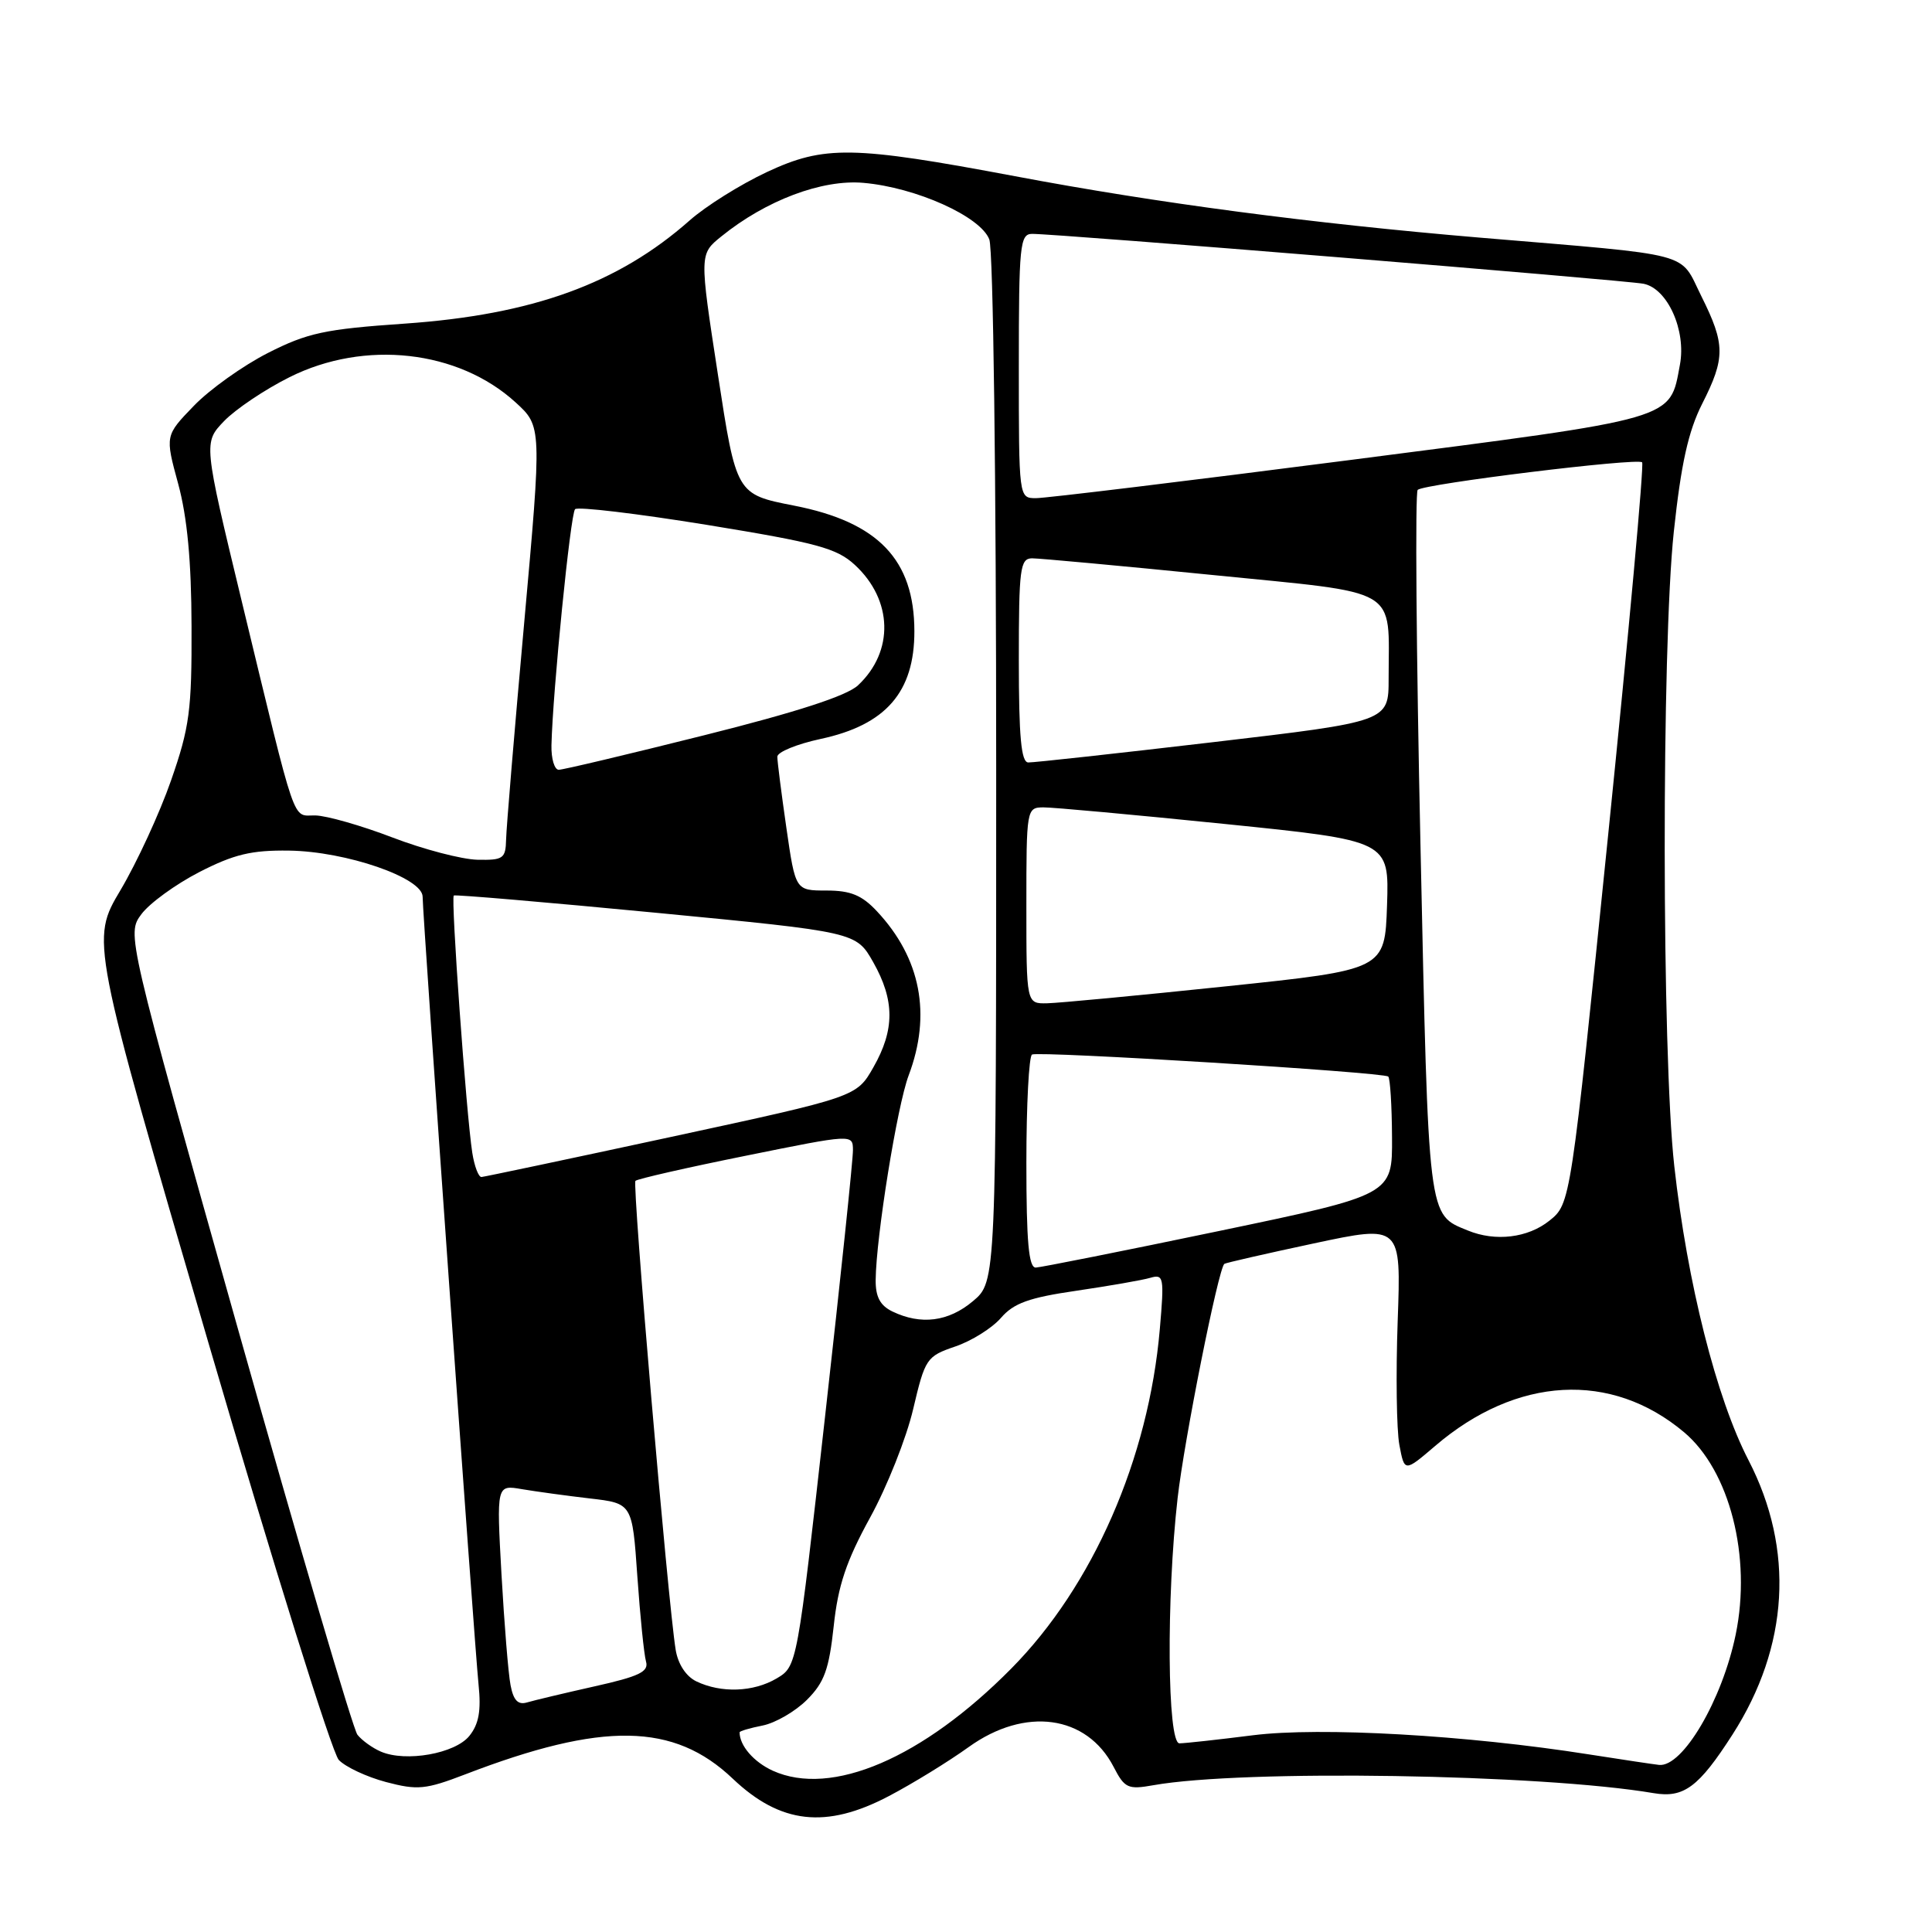 <?xml version="1.0" encoding="UTF-8" standalone="no"?>
<!DOCTYPE svg PUBLIC "-//W3C//DTD SVG 1.1//EN" "http://www.w3.org/Graphics/SVG/1.1/DTD/svg11.dtd" >
<svg xmlns="http://www.w3.org/2000/svg" xmlns:xlink="http://www.w3.org/1999/xlink" version="1.1" viewBox="0 0 256 256">
 <g >
 <path fill="currentColor"
d=" M 117.78 237.99 C 120.93 236.34 125.69 233.41 128.36 231.49 C 135.83 226.12 144.00 227.24 147.56 234.12 C 149.02 236.95 149.46 237.15 152.83 236.55 C 164.70 234.44 204.20 235.07 219.11 237.60 C 223.11 238.28 225.09 236.81 229.57 229.83 C 237.05 218.16 237.80 205.32 231.69 193.49 C 227.43 185.26 223.58 170.00 221.85 154.50 C 220.19 139.61 220.15 85.80 221.79 70.44 C 222.75 61.46 223.71 57.14 225.54 53.52 C 228.63 47.42 228.62 45.63 225.44 39.25 C 222.46 33.27 224.89 33.91 196.00 31.48 C 173.78 29.60 153.41 26.92 134.50 23.35 C 112.97 19.30 109.23 19.24 101.61 22.80 C 98.11 24.44 93.51 27.32 91.38 29.21 C 81.90 37.59 70.57 41.70 53.65 42.88 C 43.02 43.61 40.74 44.11 35.50 46.77 C 32.20 48.45 27.78 51.60 25.69 53.77 C 21.87 57.72 21.87 57.72 23.61 64.11 C 24.81 68.53 25.36 74.35 25.38 83.00 C 25.42 94.12 25.12 96.37 22.67 103.40 C 21.16 107.74 18.14 114.28 15.97 117.94 C 12.02 124.58 12.02 124.58 27.65 178.04 C 36.24 207.44 44.00 232.26 44.89 233.20 C 45.77 234.13 48.59 235.45 51.15 236.13 C 55.32 237.23 56.39 237.13 61.65 235.11 C 79.86 228.11 89.29 228.26 97.09 235.68 C 103.41 241.69 109.46 242.37 117.78 237.99 Z  M 102.40 234.63 C 99.88 233.48 98.00 231.31 98.00 229.54 C 98.00 229.38 99.38 228.97 101.06 228.64 C 102.75 228.30 105.39 226.77 106.93 225.23 C 109.23 222.93 109.85 221.20 110.47 215.48 C 111.04 210.10 112.14 206.83 115.29 201.09 C 117.54 197.00 120.11 190.53 121.00 186.71 C 122.58 180.01 122.77 179.72 126.57 178.42 C 128.73 177.69 131.46 175.98 132.63 174.63 C 134.32 172.67 136.36 171.94 142.63 171.03 C 146.96 170.39 151.36 169.63 152.41 169.32 C 154.20 168.80 154.28 169.21 153.68 176.13 C 152.20 193.28 144.81 210.16 134.01 221.08 C 122.26 232.97 110.17 238.15 102.40 234.63 Z  M 210.50 232.46 C 194.33 229.91 174.96 228.81 166.03 229.93 C 161.37 230.52 156.98 231.00 156.28 231.00 C 154.67 231.00 154.53 211.78 156.04 198.50 C 156.92 190.77 161.42 168.18 162.23 167.47 C 162.38 167.34 167.71 166.12 174.08 164.76 C 185.66 162.29 185.66 162.29 185.20 175.05 C 184.95 182.07 185.05 189.44 185.42 191.44 C 186.10 195.07 186.10 195.07 190.16 191.60 C 200.96 182.35 213.50 181.66 223.15 189.78 C 229.20 194.87 232.11 206.29 229.99 216.58 C 228.20 225.27 222.96 234.18 219.84 233.86 C 219.10 233.78 214.90 233.15 210.50 232.46 Z  M 50.47 232.10 C 49.35 231.62 47.95 230.61 47.36 229.86 C 46.78 229.11 39.66 204.93 31.54 176.13 C 16.79 123.76 16.79 123.76 18.74 121.13 C 19.82 119.68 23.26 117.18 26.40 115.56 C 31.00 113.20 33.31 112.64 38.30 112.71 C 45.85 112.81 56.00 116.31 56.00 118.82 C 56.00 121.31 62.85 217.72 63.41 223.20 C 63.77 226.69 63.45 228.45 62.19 230.02 C 60.29 232.37 53.77 233.52 50.47 232.10 Z  M 67.65 223.29 C 67.35 221.76 66.82 215.15 66.45 208.62 C 65.79 196.74 65.79 196.74 69.14 197.32 C 70.99 197.63 75.04 198.19 78.14 198.55 C 83.78 199.20 83.78 199.20 84.45 208.85 C 84.82 214.16 85.34 219.25 85.60 220.16 C 85.99 221.51 84.70 222.13 78.79 223.45 C 74.78 224.35 70.75 225.31 69.84 225.58 C 68.64 225.94 68.03 225.31 67.65 223.29 Z  M 92.27 222.79 C 90.90 222.13 89.84 220.50 89.53 218.61 C 88.50 212.27 83.75 156.92 84.20 156.47 C 84.46 156.21 91.04 154.71 98.83 153.14 C 113.00 150.27 113.00 150.27 113.02 152.39 C 113.04 153.55 111.38 169.42 109.33 187.65 C 105.62 220.79 105.62 220.79 102.91 222.40 C 99.83 224.22 95.55 224.37 92.27 222.79 Z  M 118.25 173.78 C 116.62 172.99 116.01 171.84 116.03 169.60 C 116.09 163.84 118.88 146.53 120.40 142.50 C 123.45 134.42 122.01 126.96 116.20 120.75 C 114.20 118.61 112.71 118.00 109.51 118.00 C 105.40 118.00 105.40 118.00 104.20 109.70 C 103.54 105.13 103.00 100.89 103.00 100.27 C 103.00 99.65 105.59 98.59 108.75 97.91 C 117.38 96.06 121.17 91.70 121.16 83.64 C 121.15 74.17 116.37 69.18 105.23 67.00 C 97.56 65.50 97.56 65.50 95.12 49.59 C 92.67 33.67 92.67 33.67 95.59 31.32 C 101.48 26.55 108.93 23.74 114.42 24.23 C 121.38 24.84 129.93 28.68 131.09 31.73 C 131.61 33.09 132.00 63.40 132.00 101.98 C 132.00 169.82 132.00 169.82 128.92 172.41 C 125.68 175.14 122.03 175.60 118.25 173.78 Z  M 136.00 154.06 C 136.00 146.39 136.34 139.94 136.75 139.73 C 137.69 139.25 183.33 142.07 183.95 142.65 C 184.20 142.88 184.43 146.50 184.45 150.70 C 184.50 158.32 184.50 158.32 161.50 163.12 C 148.85 165.76 137.94 167.93 137.25 167.96 C 136.31 167.99 136.00 164.57 136.00 154.06 Z  M 194.50 163.05 C 189.17 160.87 189.30 161.97 188.22 112.00 C 187.66 86.42 187.50 65.23 187.85 64.91 C 188.72 64.11 216.97 60.64 217.59 61.26 C 217.86 61.52 215.83 83.74 213.09 110.62 C 208.11 159.50 208.11 159.50 205.30 161.75 C 202.45 164.03 198.15 164.55 194.50 163.05 Z  M 62.58 152.75 C 61.78 147.61 59.72 118.94 60.13 118.66 C 60.33 118.52 72.41 119.55 86.97 120.95 C 113.44 123.50 113.44 123.50 115.71 127.50 C 118.56 132.55 118.57 136.44 115.73 141.42 C 113.50 145.34 113.50 145.34 89.00 150.63 C 75.53 153.54 64.18 155.93 63.80 155.96 C 63.41 155.98 62.86 154.54 62.58 152.75 Z  M 136.00 120.00 C 136.00 107.19 136.03 107.00 138.25 106.98 C 139.49 106.97 150.30 107.96 162.29 109.18 C 184.07 111.40 184.07 111.40 183.79 119.94 C 183.50 128.49 183.50 128.49 162.50 130.69 C 150.95 131.90 140.26 132.91 138.75 132.94 C 136.00 133.00 136.00 133.00 136.00 120.00 Z  M 52.00 110.97 C 47.88 109.39 43.28 108.08 41.79 108.05 C 38.65 107.99 39.43 110.27 32.01 79.58 C 26.96 58.65 26.96 58.65 29.69 55.80 C 31.20 54.23 35.11 51.60 38.38 49.97 C 48.32 45.00 60.71 46.38 68.31 53.31 C 71.80 56.50 71.80 56.50 69.46 82.50 C 68.17 96.80 67.09 109.74 67.06 111.25 C 67.00 113.77 66.68 113.99 63.25 113.92 C 61.19 113.87 56.12 112.55 52.00 110.97 Z  M 73.07 98.75 C 73.24 91.60 75.59 68.08 76.20 67.47 C 76.56 67.11 84.42 68.05 93.68 69.55 C 108.26 71.93 110.87 72.63 113.28 74.86 C 118.31 79.51 118.49 86.32 113.69 90.81 C 112.21 92.20 105.59 94.35 93.29 97.43 C 83.28 99.94 74.61 102.00 74.04 102.00 C 73.47 102.00 73.03 100.54 73.07 98.75 Z  M 135.00 87.50 C 135.00 75.32 135.17 74.00 136.75 73.98 C 137.71 73.98 148.47 74.97 160.67 76.19 C 185.85 78.71 184.00 77.62 184.00 89.93 C 184.00 95.61 184.00 95.61 160.75 98.34 C 147.96 99.84 136.94 101.05 136.25 101.03 C 135.31 101.01 135.00 97.62 135.00 87.50 Z  M 135.00 48.50 C 135.00 32.50 135.15 31.00 136.75 30.99 C 139.87 30.96 215.43 37.13 217.78 37.60 C 220.96 38.23 223.45 43.78 222.60 48.32 C 221.22 55.70 222.49 55.33 179.00 60.94 C 157.28 63.74 138.49 66.02 137.25 66.01 C 135.00 66.00 135.00 65.98 135.00 48.50 Z "/>
</g>
</svg>